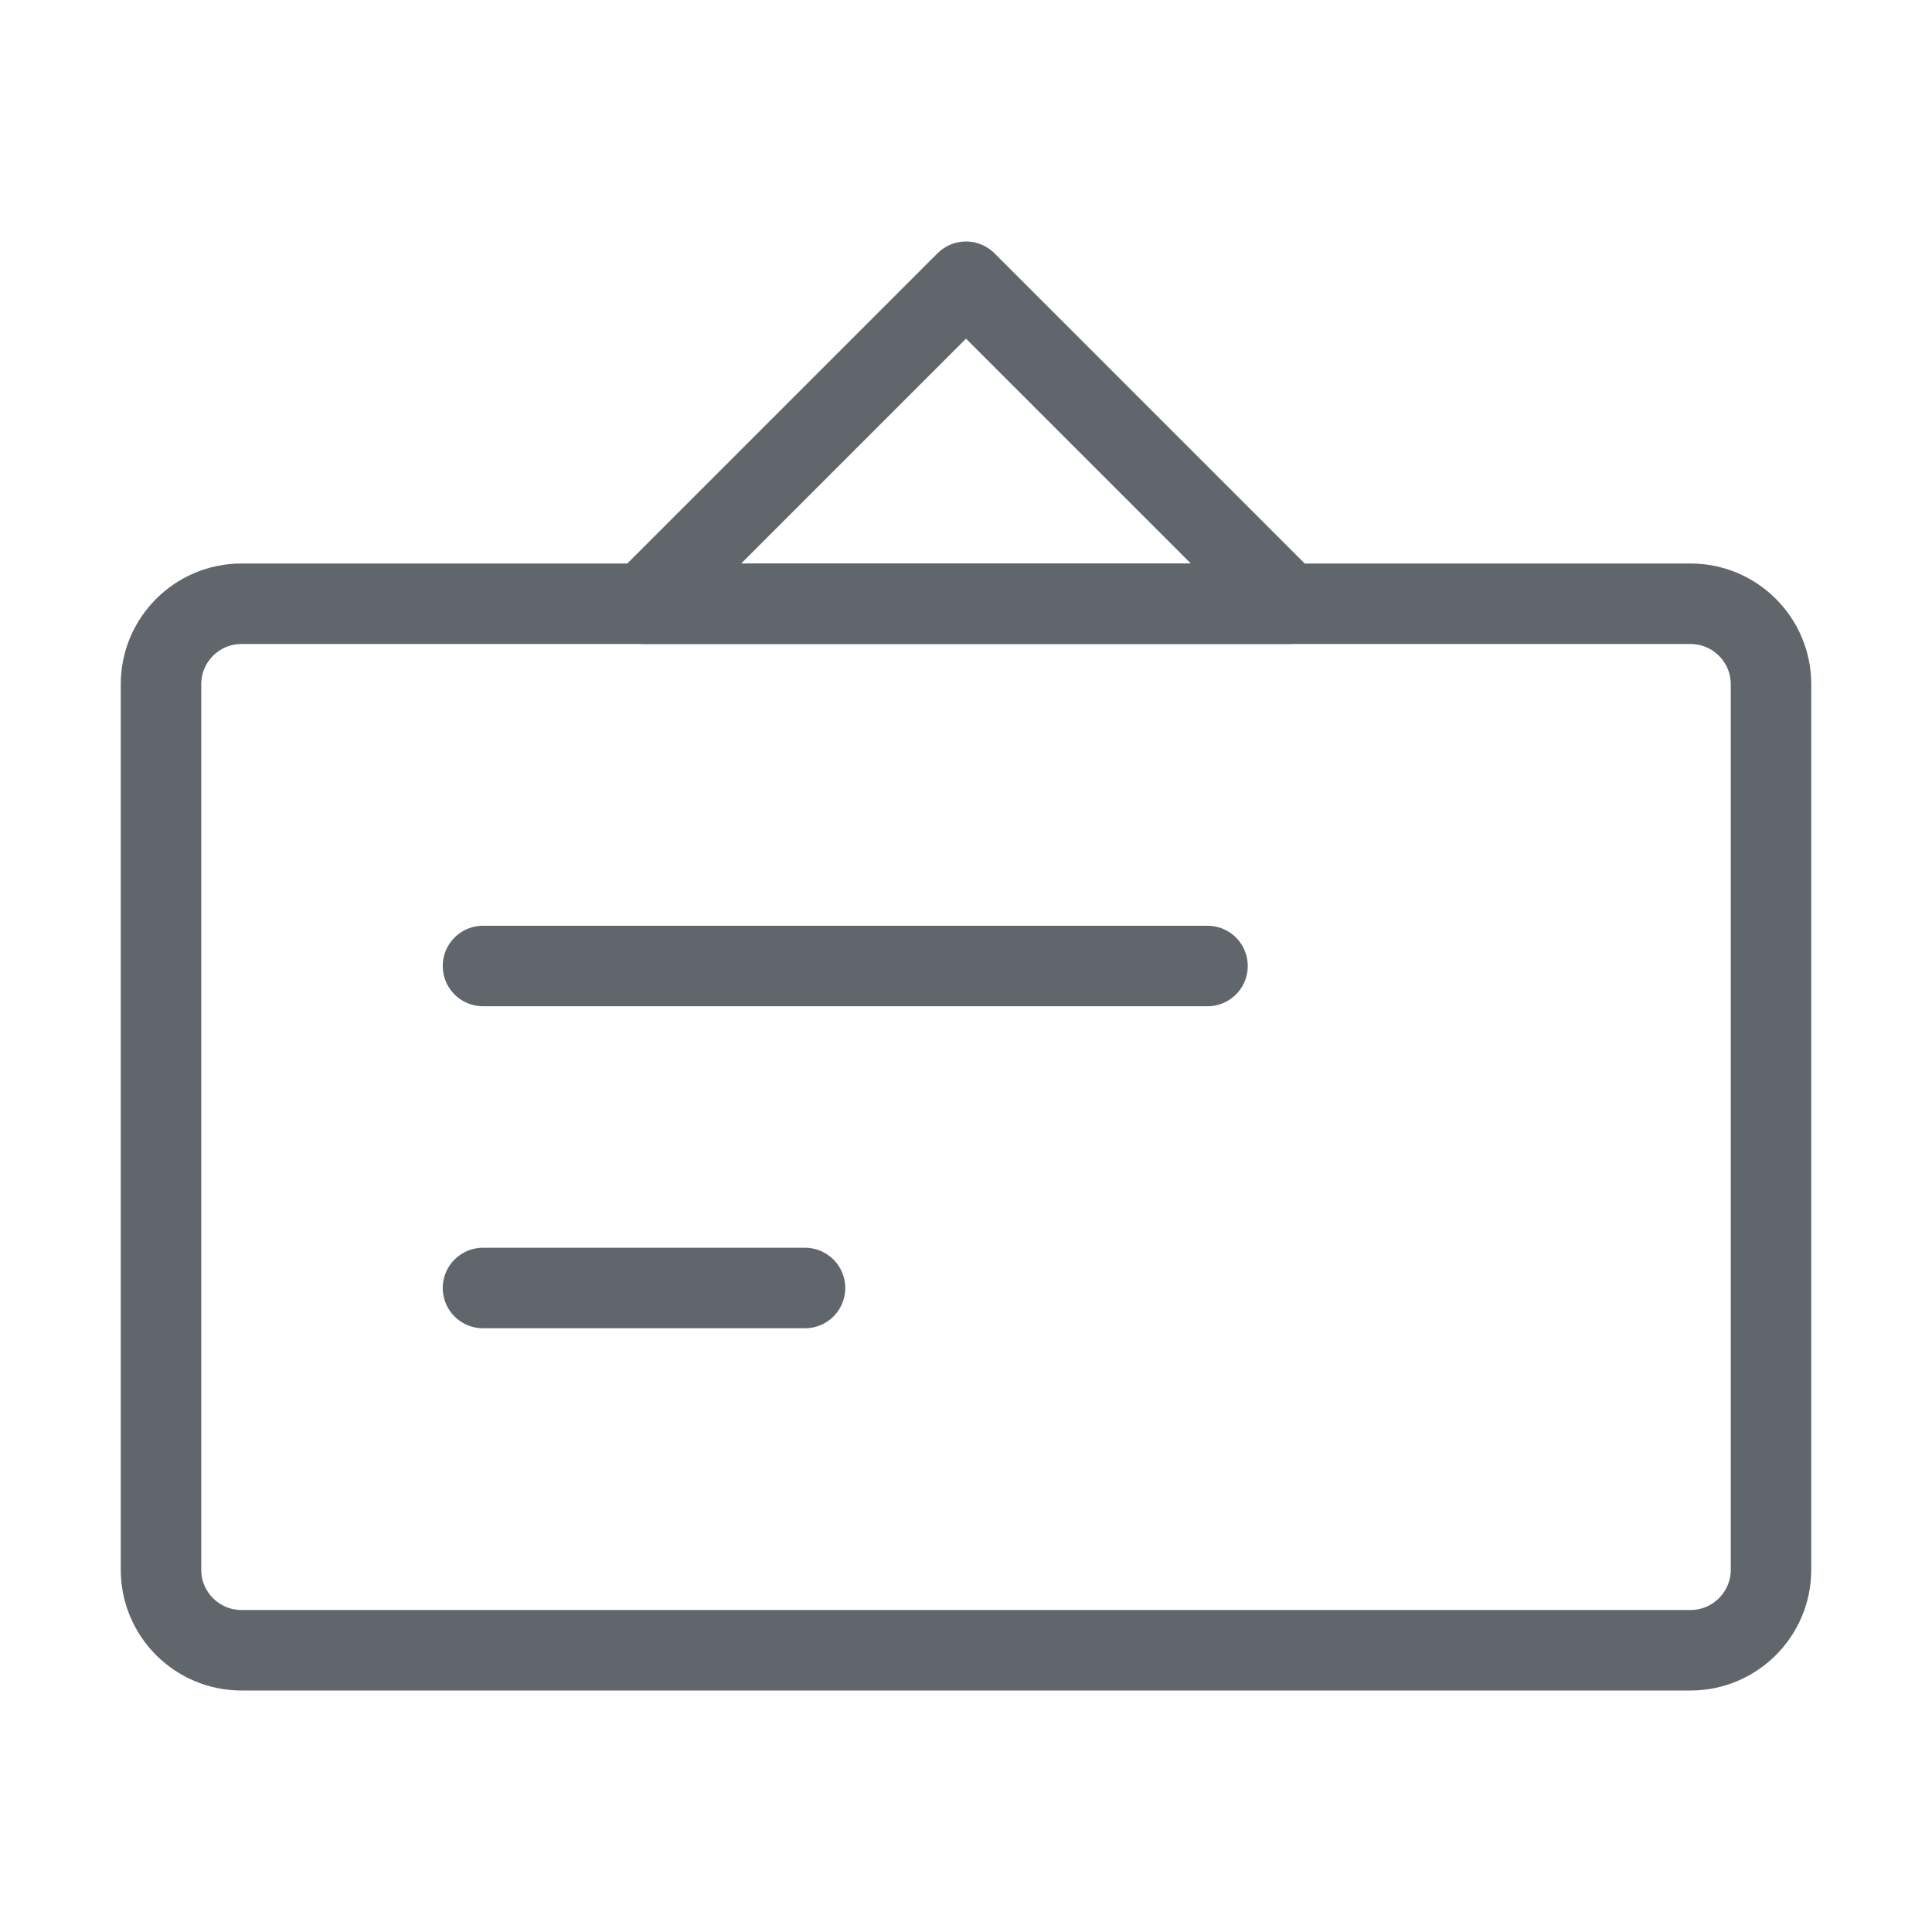 <svg width="24" height="24" viewBox="0 0 24 24" fill="none" xmlns="http://www.w3.org/2000/svg">
<g id="Frame">
<path id="Vector" d="M21 7.5H3C2.448 7.5 2 7.948 2 8.5V19.5C2 20.052 2.448 20.5 3 20.5H21C21.552 20.5 22 20.052 22 19.5V8.5C22 7.948 21.552 7.5 21 7.5Z" stroke="#60666B" stroke-linejoin="round"/>
<path id="Vector_2" d="M12 3.5L8 7.5H16L12 3.5Z" stroke="#60666B" stroke-linecap="round" stroke-linejoin="round"/>
<path id="Vector_3" d="M6 12H15" stroke="#60666B" stroke-linecap="round" stroke-linejoin="round"/>
<path id="Vector_4" d="M6 16H10" stroke="#60666B" stroke-linecap="round" stroke-linejoin="round"/>
</g>
</svg>
